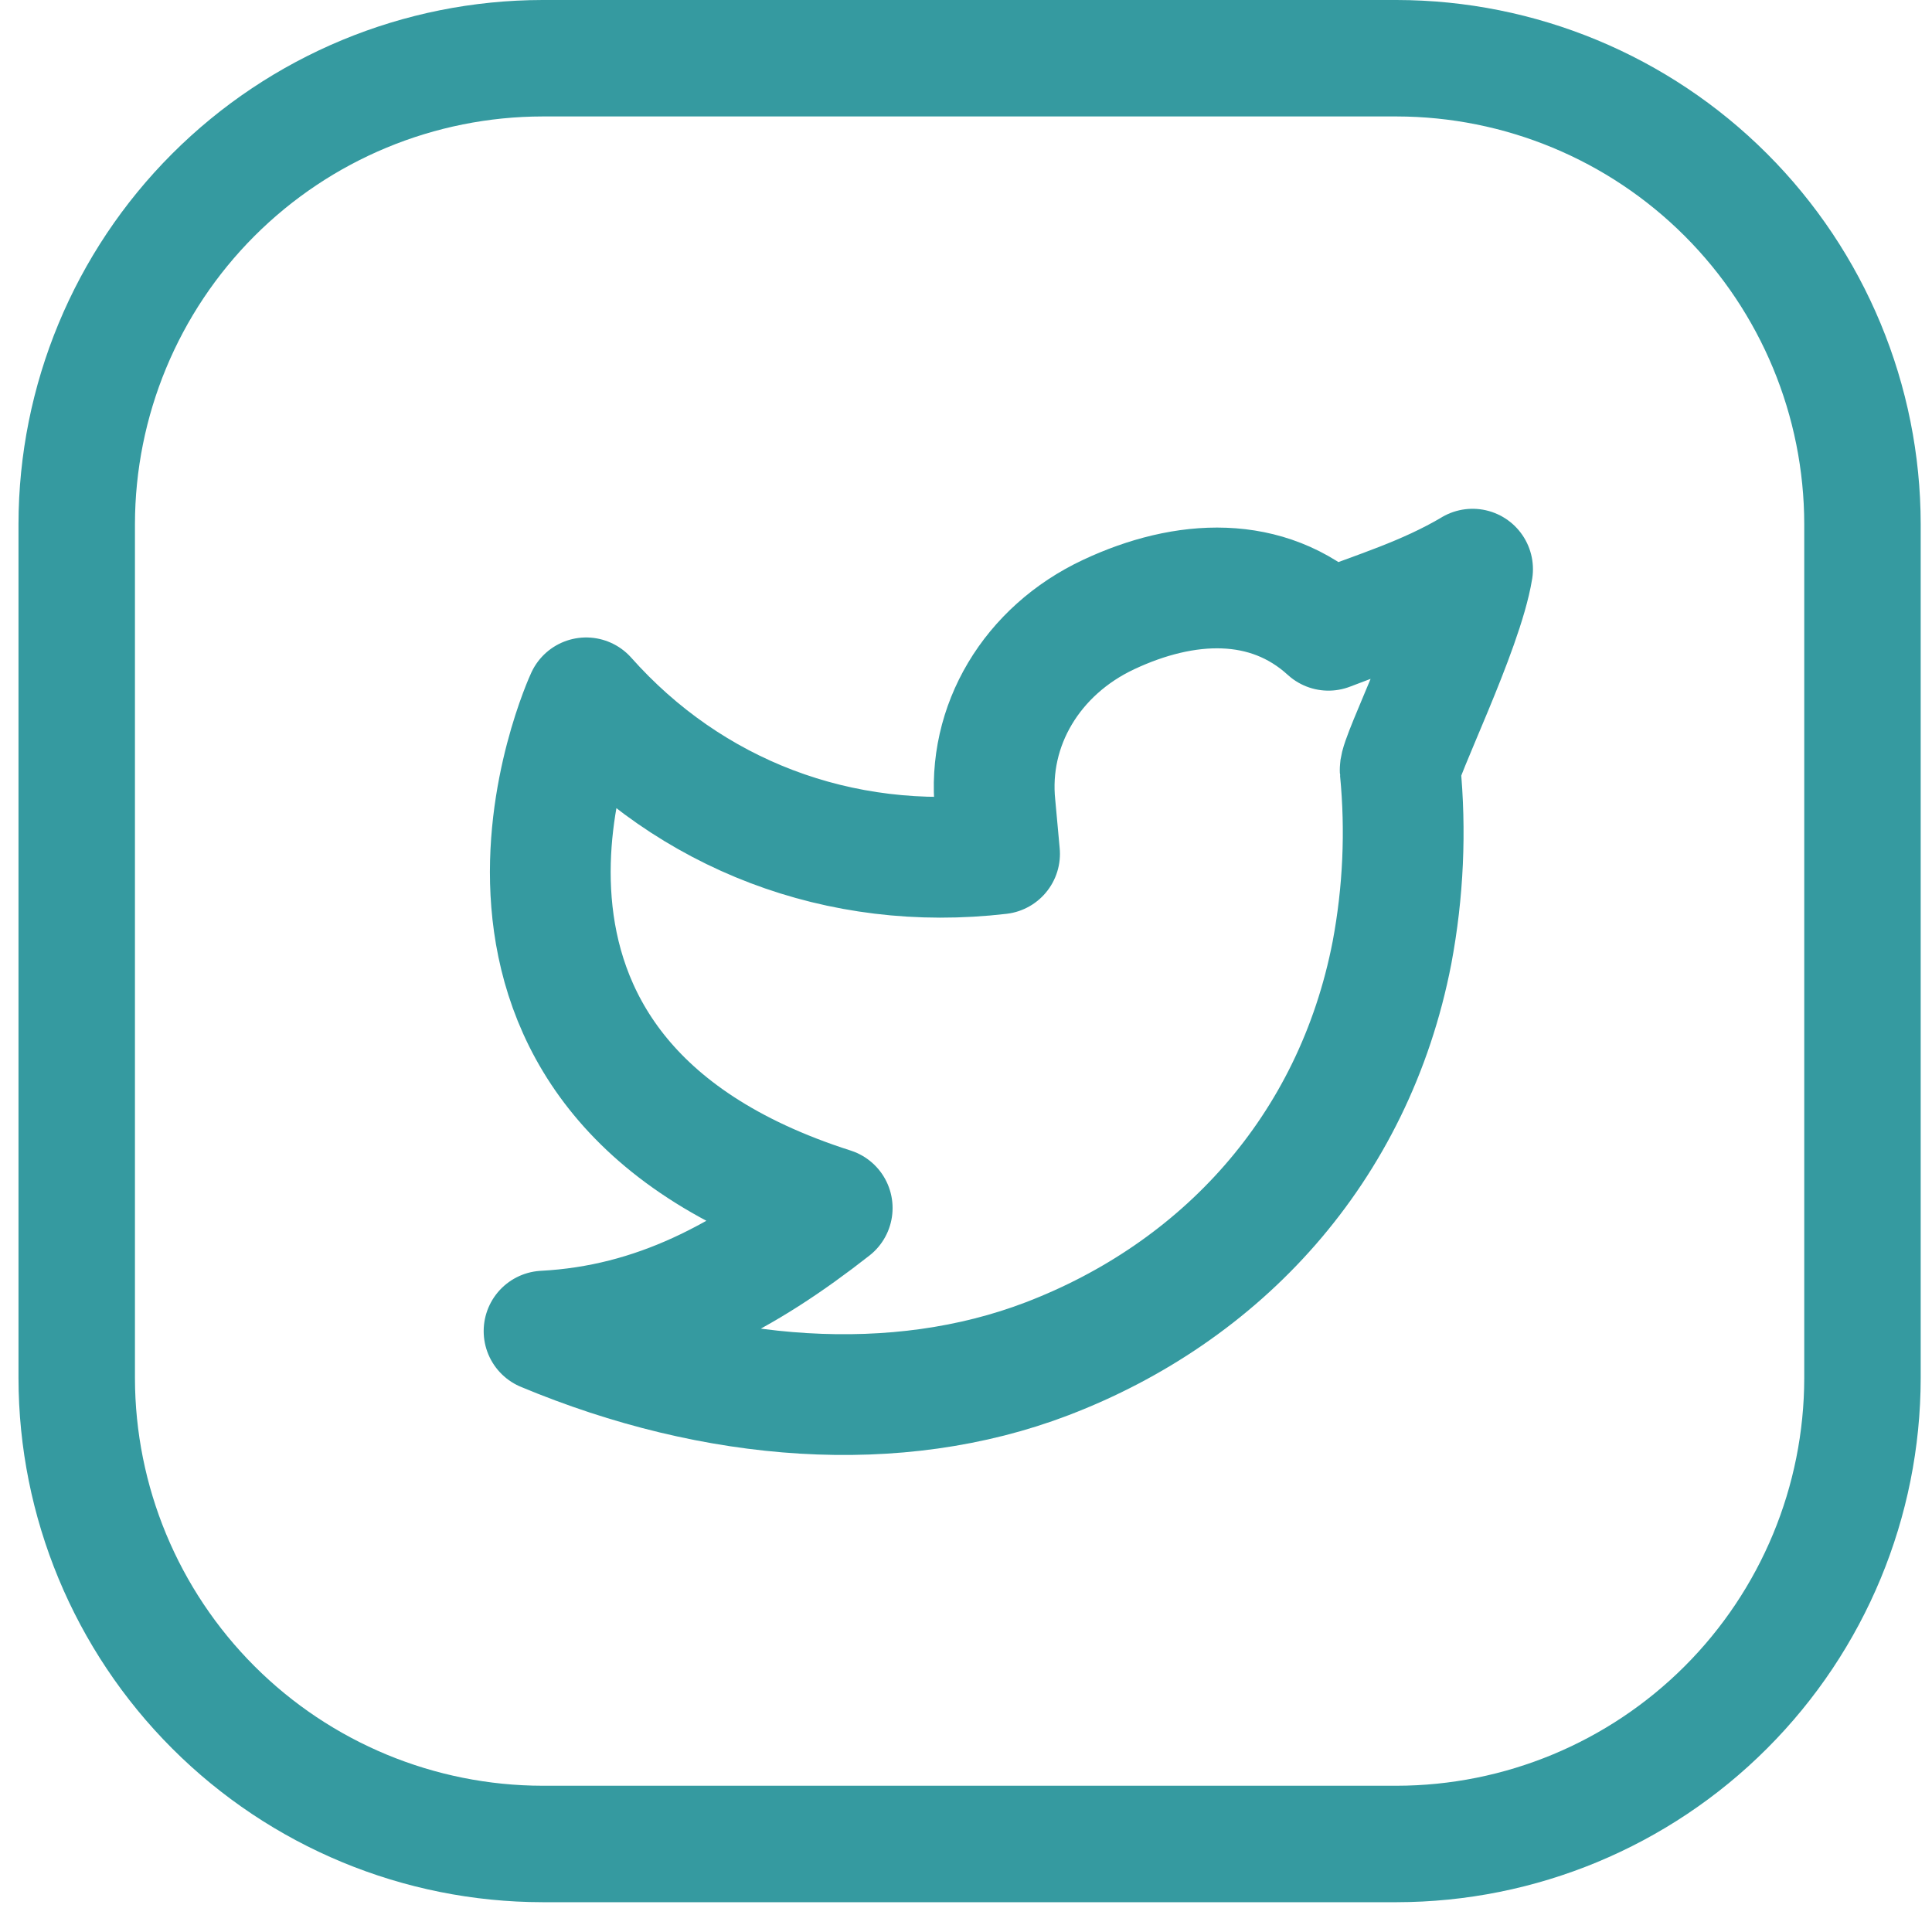 <svg width="40" height="40" viewBox="0 0 40 40" fill="none" xmlns="http://www.w3.org/2000/svg">
<path d="M30.488 11.785C29.508 12.365 28.522 12.654 27.504 13.049C26.241 11.896 24.532 11.981 22.95 12.725C21.368 13.468 20.429 15.019 20.604 16.684L20.695 17.678C17.378 18.064 14.283 16.864 12.136 14.448C12.136 14.448 8.524 22.228 17.23 25.011C15.425 26.425 13.588 27.436 11.264 27.559C14.816 29.043 18.566 29.323 21.681 28.131C25.255 26.763 28.026 23.822 28.82 19.721C29.054 18.474 29.111 17.203 28.989 15.943C28.964 15.696 30.285 13.046 30.488 11.784L30.488 11.785Z" stroke="#359AA0" stroke-width="2.5" stroke-linecap="round" stroke-linejoin="round"/>
<path d="M28.916 0H11.233C8.357 0.003 5.599 1.148 3.565 3.182C1.531 5.216 0.386 7.974 0.383 10.85V28.533C0.386 31.409 1.531 34.167 3.565 36.201C5.599 38.236 8.357 39.38 11.233 39.383H28.916C31.792 39.38 34.55 38.236 36.584 36.201C38.619 34.167 39.763 31.409 39.766 28.533V10.85C39.763 7.974 38.619 5.216 36.584 3.182C34.55 1.148 31.792 0.003 28.916 0ZM37.355 28.533C37.352 30.77 36.462 32.915 34.88 34.497C33.298 36.079 31.153 36.969 28.916 36.972H11.233C8.996 36.969 6.851 36.079 5.269 34.497C3.687 32.915 2.797 30.77 2.794 28.533V10.85C2.797 8.613 3.687 6.468 5.269 4.886C6.851 3.304 8.996 2.414 11.233 2.411H28.916C31.153 2.414 33.298 3.304 34.88 4.886C36.462 6.468 37.352 8.613 37.355 10.85V28.533Z" fill="#359AA0"/>
</svg>
